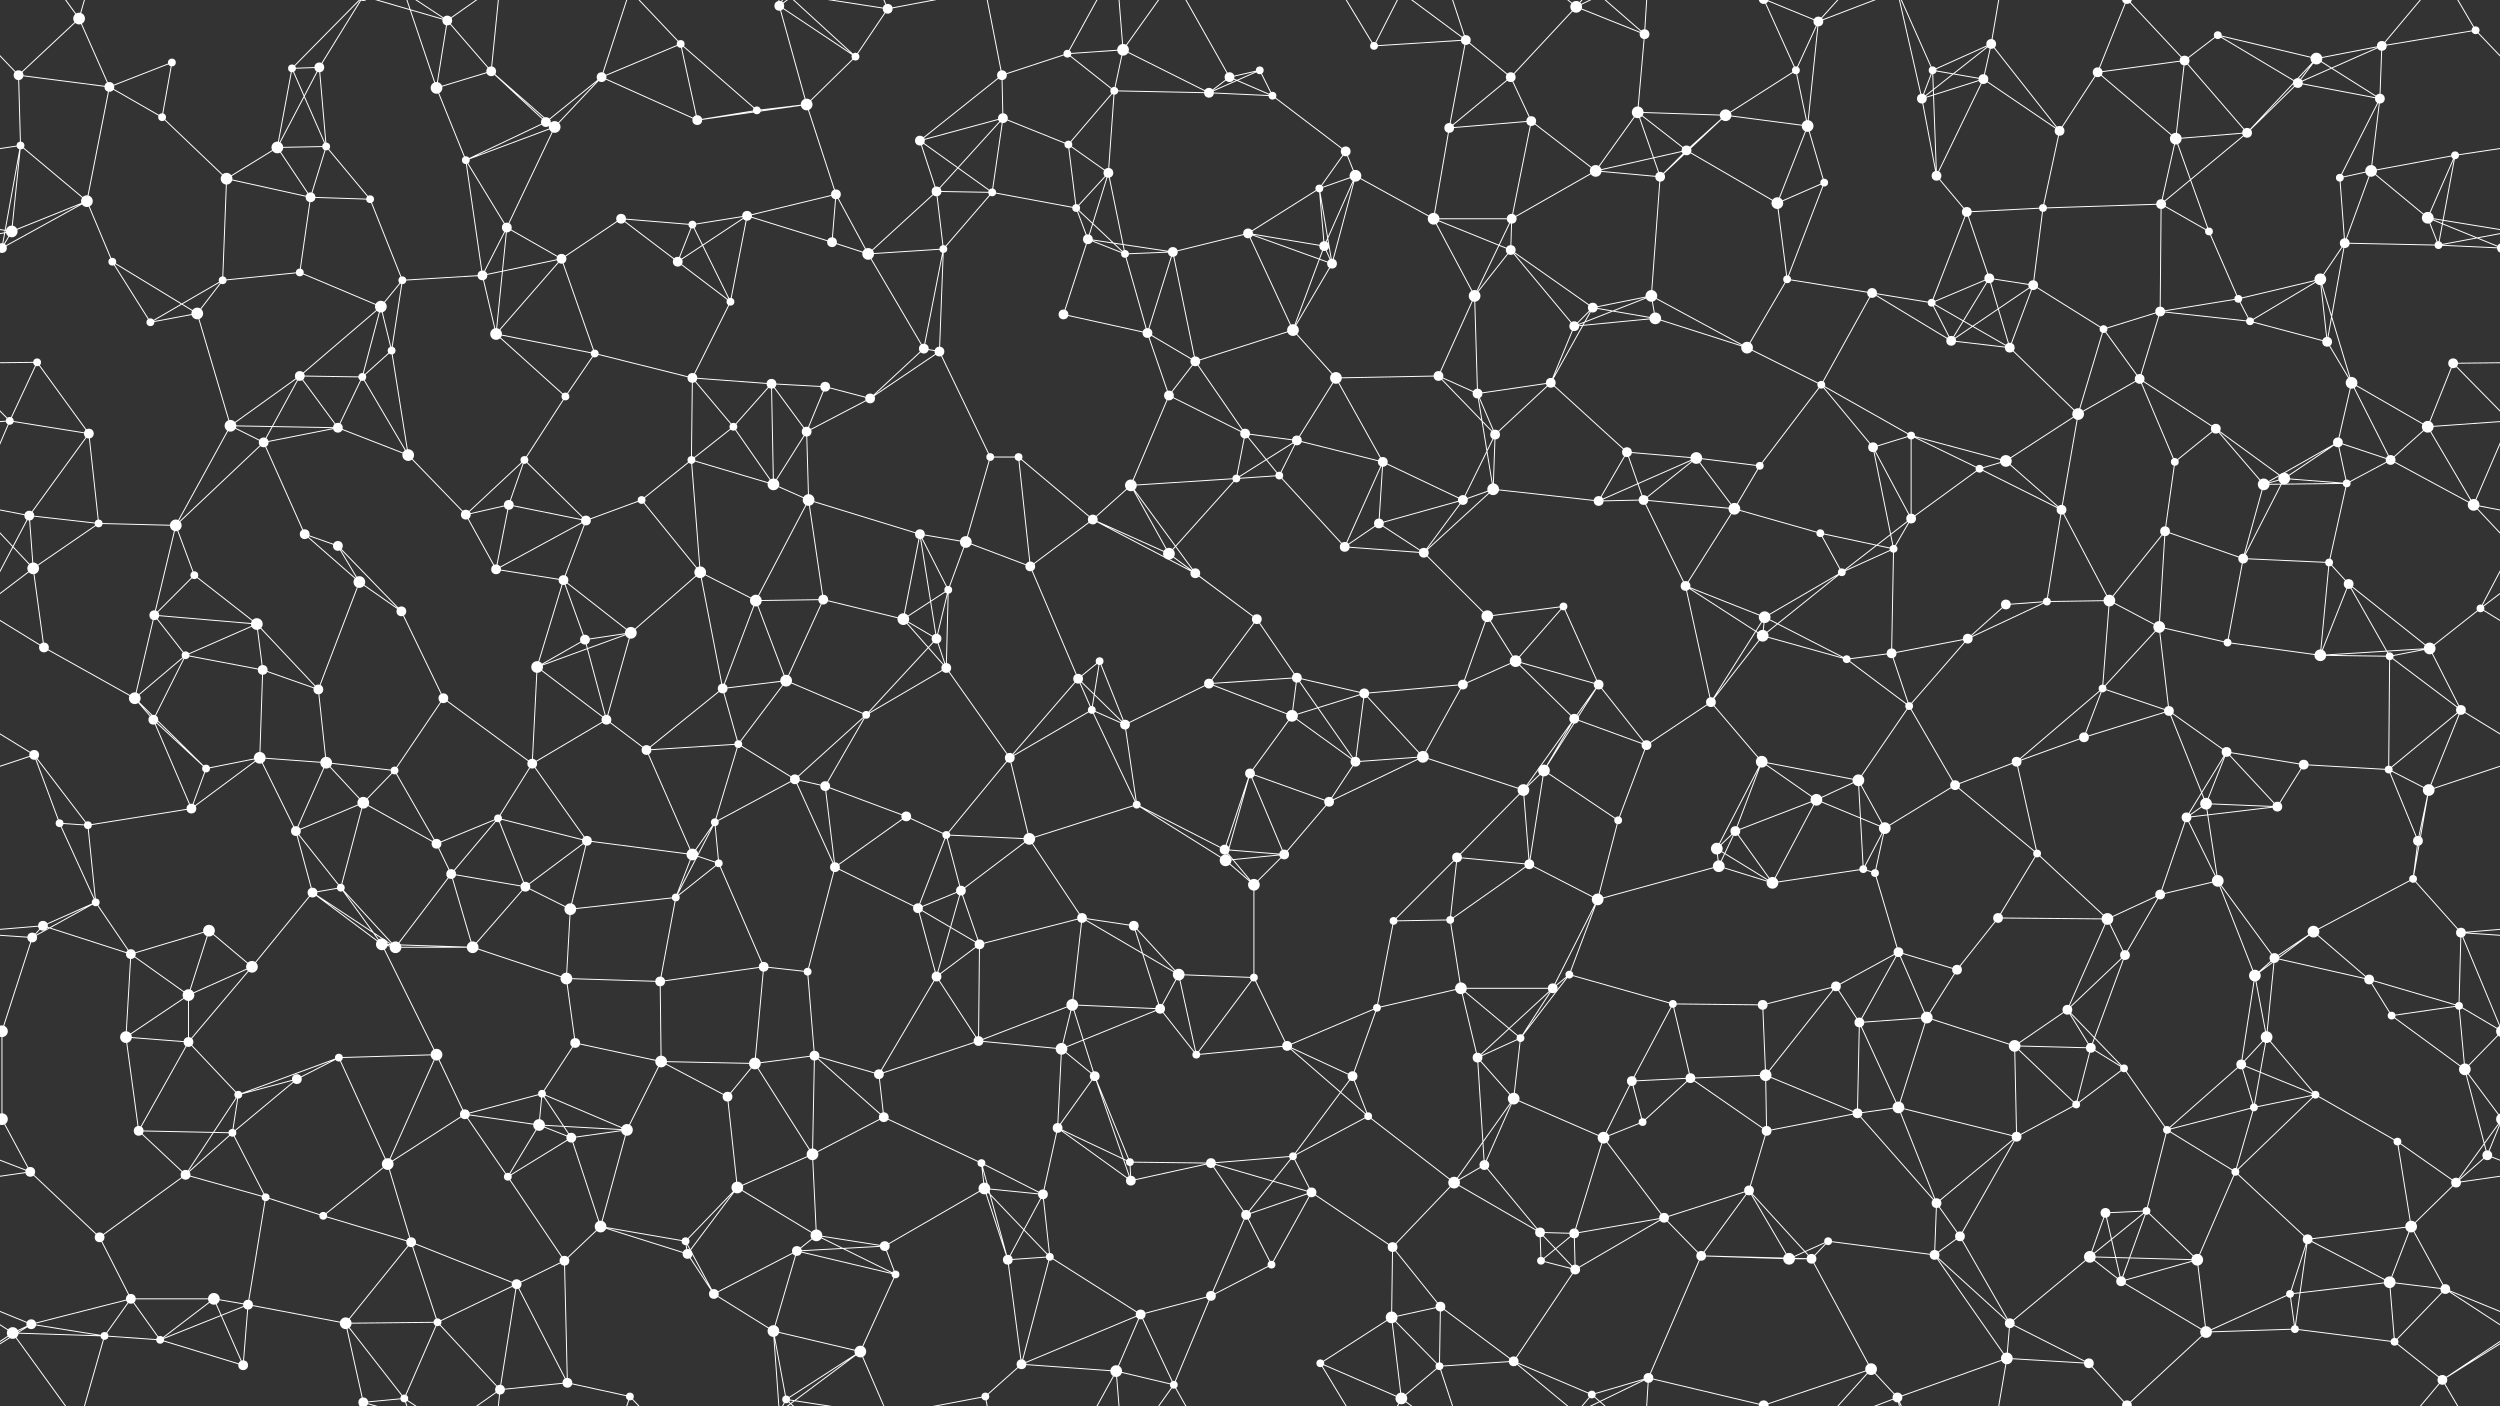 <svg xmlns="http://www.w3.org/2000/svg" width="2560" height="1440" fill="#fff"><rect width="100%" height="100%" fill="#333333" stroke="none"/><circle cx="19" cy="77" r="5"/><circle cx="81" cy="19" r="6"/><circle cx="176" cy="64" r="4"/><circle cx="299" cy="70" r="4"/><circle cx="327" cy="69" r="5"/><circle cx="458" cy="21" r="5"/><circle cx="503" cy="73" r="5"/><circle cx="616" cy="79" r="5"/><circle cx="697" cy="45" r="4"/><circle cx="798" cy="6" r="5"/><circle cx="876" cy="58" r="4"/><circle cx="909" cy="9" r="5"/><circle cx="1026" cy="77" r="5"/><circle cx="1093" cy="55" r="4"/><circle cx="1150" cy="51" r="6"/><circle cx="1259" cy="79" r="5"/><circle cx="1290" cy="72" r="4"/><circle cx="1407" cy="47" r="4"/><circle cx="1501" cy="41" r="5"/><circle cx="1547" cy="79" r="5"/><circle cx="1614" cy="7" r="6"/><circle cx="1684" cy="35" r="5"/><circle cx="1839" cy="72" r="4"/><circle cx="1862" cy="22" r="5"/><circle cx="1979" cy="72" r="4"/><circle cx="2039" cy="45" r="5"/><circle cx="2148" cy="74" r="5"/><circle cx="2237" cy="62" r="5"/><circle cx="2271" cy="36" r="4"/><circle cx="2372" cy="60" r="6"/><circle cx="2439" cy="47" r="5"/><circle cx="2535" cy="31" r="4"/><circle cx="21" cy="149" r="4"/><circle cx="112" cy="89" r="5"/><circle cx="166" cy="120" r="4"/><circle cx="284" cy="151" r="6"/><circle cx="334" cy="150" r="4"/><circle cx="447" cy="90" r="6"/><circle cx="559" cy="125" r="5"/><circle cx="568" cy="130" r="6"/><circle cx="714" cy="123" r="5"/><circle cx="775" cy="113" r="4"/><circle cx="826" cy="107" r="6"/><circle cx="942" cy="144" r="5"/><circle cx="1027" cy="121" r="5"/><circle cx="1094" cy="148" r="4"/><circle cx="1141" cy="93" r="4"/><circle cx="1238" cy="95" r="5"/><circle cx="1303" cy="98" r="4"/><circle cx="1378" cy="155" r="5"/><circle cx="1484" cy="131" r="5"/><circle cx="1568" cy="124" r="5"/><circle cx="1677" cy="115" r="6"/><circle cx="1727" cy="154" r="5"/><circle cx="1767" cy="118" r="6"/><circle cx="1851" cy="129" r="6"/><circle cx="1968" cy="101" r="5"/><circle cx="2031" cy="81" r="5"/><circle cx="2109" cy="134" r="5"/><circle cx="2228" cy="142" r="6"/><circle cx="2301" cy="136" r="5"/><circle cx="2353" cy="85" r="5"/><circle cx="2437" cy="101" r="5"/><circle cx="2514" cy="159" r="4"/><circle cx="12" cy="237" r="6"/><circle cx="89" cy="206" r="6"/><circle cx="232" cy="183" r="6"/><circle cx="318" cy="202" r="5"/><circle cx="379" cy="204" r="4"/><circle cx="477" cy="164" r="4"/><circle cx="519" cy="233" r="5"/><circle cx="636" cy="224" r="5"/><circle cx="709" cy="230" r="4"/><circle cx="765" cy="221" r="5"/><circle cx="856" cy="199" r="5"/><circle cx="959" cy="196" r="5"/><circle cx="1016" cy="197" r="4"/><circle cx="1102" cy="213" r="4"/><circle cx="1135" cy="177" r="5"/><circle cx="1278" cy="239" r="5"/><circle cx="1351" cy="193" r="4"/><circle cx="1388" cy="180" r="6"/><circle cx="1468" cy="224" r="6"/><circle cx="1548" cy="224" r="5"/><circle cx="1634" cy="175" r="6"/><circle cx="1700" cy="181" r="5"/><circle cx="1820" cy="208" r="6"/><circle cx="1868" cy="187" r="4"/><circle cx="1983" cy="180" r="5"/><circle cx="2014" cy="217" r="5"/><circle cx="2092" cy="213" r="4"/><circle cx="2213" cy="209" r="5"/><circle cx="2262" cy="237" r="4"/><circle cx="2396" cy="182" r="4"/><circle cx="2428" cy="175" r="6"/><circle cx="2486" cy="223" r="6"/><circle cx="2" cy="254" r="5"/><circle cx="2562" cy="254" r="5"/><circle cx="115" cy="268" r="4"/><circle cx="228" cy="287" r="4"/><circle cx="307" cy="279" r="4"/><circle cx="390" cy="314" r="6"/><circle cx="412" cy="287" r="4"/><circle cx="494" cy="282" r="5"/><circle cx="575" cy="265" r="5"/><circle cx="694" cy="268" r="5"/><circle cx="748" cy="309" r="4"/><circle cx="852" cy="248" r="5"/><circle cx="889" cy="260" r="6"/><circle cx="966" cy="255" r="4"/><circle cx="1114" cy="245" r="5"/><circle cx="1152" cy="260" r="4"/><circle cx="1201" cy="258" r="5"/><circle cx="1356" cy="252" r="5"/><circle cx="1364" cy="270" r="5"/><circle cx="1510" cy="303" r="6"/><circle cx="1547" cy="256" r="5"/><circle cx="1631" cy="315" r="5"/><circle cx="1691" cy="303" r="6"/><circle cx="1830" cy="286" r="4"/><circle cx="1917" cy="300" r="5"/><circle cx="1978" cy="310" r="4"/><circle cx="2037" cy="285" r="5"/><circle cx="2082" cy="292" r="5"/><circle cx="2212" cy="319" r="5"/><circle cx="2292" cy="306" r="4"/><circle cx="2376" cy="286" r="6"/><circle cx="2401" cy="249" r="5"/><circle cx="2497" cy="251" r="4"/><circle cx="38" cy="371" r="4"/><circle cx="154" cy="330" r="4"/><circle cx="202" cy="321" r="6"/><circle cx="307" cy="385" r="5"/><circle cx="371" cy="386" r="4"/><circle cx="401" cy="359" r="4"/><circle cx="508" cy="342" r="6"/><circle cx="609" cy="362" r="4"/><circle cx="709" cy="387" r="5"/><circle cx="790" cy="393" r="5"/><circle cx="845" cy="396" r="5"/><circle cx="946" cy="357" r="5"/><circle cx="962" cy="360" r="5"/><circle cx="1089" cy="322" r="5"/><circle cx="1175" cy="341" r="5"/><circle cx="1224" cy="370" r="5"/><circle cx="1324" cy="338" r="6"/><circle cx="1368" cy="387" r="6"/><circle cx="1473" cy="385" r="5"/><circle cx="1588" cy="392" r="5"/><circle cx="1612" cy="334" r="5"/><circle cx="1695" cy="326" r="6"/><circle cx="1789" cy="356" r="6"/><circle cx="1865" cy="394" r="4"/><circle cx="1998" cy="349" r="5"/><circle cx="2058" cy="356" r="5"/><circle cx="2154" cy="337" r="4"/><circle cx="2191" cy="388" r="5"/><circle cx="2304" cy="329" r="4"/><circle cx="2383" cy="350" r="5"/><circle cx="2408" cy="392" r="6"/><circle cx="2512" cy="372" r="5"/><circle cx="10" cy="431" r="4"/><circle cx="91" cy="444" r="5"/><circle cx="236" cy="436" r="6"/><circle cx="270" cy="453" r="5"/><circle cx="346" cy="438" r="5"/><circle cx="418" cy="466" r="6"/><circle cx="537" cy="471" r="4"/><circle cx="579" cy="406" r="4"/><circle cx="708" cy="471" r="4"/><circle cx="751" cy="437" r="4"/><circle cx="826" cy="442" r="5"/><circle cx="891" cy="408" r="5"/><circle cx="1014" cy="468" r="4"/><circle cx="1043" cy="468" r="4"/><circle cx="1197" cy="405" r="5"/><circle cx="1275" cy="444" r="5"/><circle cx="1328" cy="451" r="5"/><circle cx="1416" cy="473" r="5"/><circle cx="1513" cy="403" r="5"/><circle cx="1531" cy="445" r="5"/><circle cx="1666" cy="463" r="5"/><circle cx="1737" cy="469" r="6"/><circle cx="1802" cy="477" r="4"/><circle cx="1918" cy="458" r="5"/><circle cx="1957" cy="446" r="4"/><circle cx="2054" cy="472" r="6"/><circle cx="2128" cy="424" r="6"/><circle cx="2227" cy="473" r="4"/><circle cx="2269" cy="439" r="5"/><circle cx="2394" cy="453" r="5"/><circle cx="2448" cy="471" r="5"/><circle cx="2486" cy="437" r="6"/><circle cx="30" cy="528" r="5"/><circle cx="101" cy="536" r="4"/><circle cx="180" cy="538" r="6"/><circle cx="312" cy="547" r="5"/><circle cx="346" cy="559" r="5"/><circle cx="477" cy="527" r="5"/><circle cx="521" cy="517" r="5"/><circle cx="600" cy="533" r="5"/><circle cx="657" cy="512" r="4"/><circle cx="792" cy="496" r="6"/><circle cx="828" cy="512" r="6"/><circle cx="942" cy="547" r="5"/><circle cx="989" cy="555" r="6"/><circle cx="1119" cy="532" r="5"/><circle cx="1158" cy="497" r="6"/><circle cx="1266" cy="490" r="4"/><circle cx="1310" cy="487" r="4"/><circle cx="1412" cy="536" r="5"/><circle cx="1498" cy="512" r="5"/><circle cx="1529" cy="501" r="6"/><circle cx="1637" cy="513" r="5"/><circle cx="1683" cy="512" r="5"/><circle cx="1776" cy="521" r="6"/><circle cx="1864" cy="546" r="4"/><circle cx="1957" cy="531" r="5"/><circle cx="2027" cy="480" r="4"/><circle cx="2111" cy="522" r="5"/><circle cx="2217" cy="544" r="5"/><circle cx="2318" cy="496" r="6"/><circle cx="2339" cy="490" r="6"/><circle cx="2403" cy="495" r="4"/><circle cx="2533" cy="517" r="6"/><circle cx="34" cy="582" r="6"/><circle cx="158" cy="630" r="5"/><circle cx="199" cy="589" r="4"/><circle cx="263" cy="639" r="6"/><circle cx="368" cy="596" r="6"/><circle cx="411" cy="626" r="5"/><circle cx="508" cy="583" r="5"/><circle cx="577" cy="594" r="5"/><circle cx="717" cy="586" r="6"/><circle cx="774" cy="615" r="6"/><circle cx="843" cy="614" r="5"/><circle cx="925" cy="634" r="6"/><circle cx="971" cy="604" r="4"/><circle cx="1055" cy="580" r="5"/><circle cx="1197" cy="567" r="6"/><circle cx="1224" cy="587" r="5"/><circle cx="1287" cy="634" r="5"/><circle cx="1377" cy="560" r="5"/><circle cx="1458" cy="566" r="5"/><circle cx="1523" cy="631" r="6"/><circle cx="1601" cy="621" r="4"/><circle cx="1726" cy="600" r="5"/><circle cx="1807" cy="632" r="6"/><circle cx="1886" cy="586" r="4"/><circle cx="1939" cy="562" r="4"/><circle cx="2054" cy="619" r="5"/><circle cx="2096" cy="616" r="4"/><circle cx="2160" cy="615" r="6"/><circle cx="2297" cy="572" r="5"/><circle cx="2385" cy="576" r="4"/><circle cx="2405" cy="598" r="5"/><circle cx="2540" cy="623" r="4"/><circle cx="45" cy="663" r="5"/><circle cx="138" cy="715" r="6"/><circle cx="190" cy="671" r="4"/><circle cx="269" cy="686" r="5"/><circle cx="326" cy="706" r="5"/><circle cx="454" cy="715" r="5"/><circle cx="550" cy="683" r="6"/><circle cx="599" cy="655" r="5"/><circle cx="646" cy="648" r="6"/><circle cx="740" cy="705" r="5"/><circle cx="805" cy="697" r="6"/><circle cx="959" cy="654" r="5"/><circle cx="969" cy="684" r="5"/><circle cx="1104" cy="695" r="5"/><circle cx="1126" cy="677" r="4"/><circle cx="1238" cy="700" r="5"/><circle cx="1328" cy="694" r="5"/><circle cx="1397" cy="710" r="5"/><circle cx="1498" cy="701" r="5"/><circle cx="1552" cy="677" r="6"/><circle cx="1637" cy="701" r="5"/><circle cx="1752" cy="719" r="5"/><circle cx="1805" cy="651" r="6"/><circle cx="1891" cy="675" r="4"/><circle cx="1937" cy="669" r="5"/><circle cx="2015" cy="654" r="5"/><circle cx="2153" cy="705" r="4"/><circle cx="2211" cy="642" r="6"/><circle cx="2281" cy="658" r="4"/><circle cx="2376" cy="671" r="6"/><circle cx="2447" cy="672" r="4"/><circle cx="2488" cy="664" r="6"/><circle cx="35" cy="773" r="5"/><circle cx="157" cy="737" r="5"/><circle cx="211" cy="787" r="4"/><circle cx="266" cy="776" r="6"/><circle cx="334" cy="781" r="6"/><circle cx="404" cy="789" r="4"/><circle cx="545" cy="782" r="5"/><circle cx="621" cy="737" r="5"/><circle cx="662" cy="768" r="5"/><circle cx="756" cy="762" r="4"/><circle cx="814" cy="798" r="5"/><circle cx="887" cy="732" r="4"/><circle cx="1034" cy="776" r="5"/><circle cx="1118" cy="727" r="4"/><circle cx="1152" cy="742" r="5"/><circle cx="1280" cy="792" r="5"/><circle cx="1323" cy="733" r="6"/><circle cx="1388" cy="780" r="5"/><circle cx="1457" cy="775" r="6"/><circle cx="1581" cy="789" r="6"/><circle cx="1612" cy="736" r="5"/><circle cx="1686" cy="763" r="5"/><circle cx="1804" cy="780" r="6"/><circle cx="1903" cy="799" r="6"/><circle cx="1955" cy="723" r="4"/><circle cx="2065" cy="780" r="5"/><circle cx="2134" cy="755" r="5"/><circle cx="2221" cy="728" r="5"/><circle cx="2280" cy="770" r="5"/><circle cx="2359" cy="783" r="5"/><circle cx="2446" cy="788" r="4"/><circle cx="2520" cy="727" r="5"/><circle cx="61" cy="843" r="4"/><circle cx="90" cy="845" r="4"/><circle cx="196" cy="828" r="5"/><circle cx="303" cy="851" r="5"/><circle cx="372" cy="822" r="6"/><circle cx="447" cy="864" r="5"/><circle cx="510" cy="838" r="4"/><circle cx="601" cy="861" r="5"/><circle cx="709" cy="875" r="6"/><circle cx="732" cy="842" r="4"/><circle cx="845" cy="805" r="5"/><circle cx="928" cy="836" r="5"/><circle cx="969" cy="855" r="4"/><circle cx="1054" cy="859" r="6"/><circle cx="1164" cy="824" r="4"/><circle cx="1254" cy="870" r="5"/><circle cx="1315" cy="875" r="5"/><circle cx="1361" cy="821" r="5"/><circle cx="1492" cy="878" r="5"/><circle cx="1560" cy="809" r="6"/><circle cx="1657" cy="840" r="4"/><circle cx="1758" cy="869" r="6"/><circle cx="1777" cy="851" r="5"/><circle cx="1860" cy="819" r="6"/><circle cx="1930" cy="848" r="6"/><circle cx="2002" cy="804" r="5"/><circle cx="2086" cy="874" r="4"/><circle cx="2239" cy="837" r="5"/><circle cx="2259" cy="823" r="6"/><circle cx="2332" cy="826" r="5"/><circle cx="2476" cy="861" r="5"/><circle cx="2487" cy="809" r="6"/><circle cx="44" cy="948" r="5"/><circle cx="98" cy="924" r="4"/><circle cx="214" cy="953" r="6"/><circle cx="320" cy="914" r="5"/><circle cx="349" cy="909" r="4"/><circle cx="462" cy="895" r="5"/><circle cx="538" cy="908" r="5"/><circle cx="584" cy="931" r="6"/><circle cx="692" cy="919" r="4"/><circle cx="736" cy="884" r="4"/><circle cx="855" cy="888" r="5"/><circle cx="940" cy="930" r="5"/><circle cx="984" cy="912" r="5"/><circle cx="1108" cy="940" r="5"/><circle cx="1161" cy="948" r="5"/><circle cx="1255" cy="881" r="6"/><circle cx="1284" cy="906" r="6"/><circle cx="1427" cy="943" r="4"/><circle cx="1485" cy="942" r="4"/><circle cx="1566" cy="885" r="5"/><circle cx="1636" cy="921" r="6"/><circle cx="1760" cy="887" r="6"/><circle cx="1815" cy="904" r="6"/><circle cx="1908" cy="890" r="4"/><circle cx="1920" cy="894" r="4"/><circle cx="2046" cy="940" r="5"/><circle cx="2158" cy="941" r="6"/><circle cx="2212" cy="916" r="5"/><circle cx="2271" cy="902" r="6"/><circle cx="2369" cy="954" r="6"/><circle cx="2471" cy="900" r="4"/><circle cx="2520" cy="955" r="5"/><circle cx="33" cy="960" r="5"/><circle cx="134" cy="977" r="5"/><circle cx="193" cy="1019" r="6"/><circle cx="258" cy="990" r="6"/><circle cx="391" cy="967" r="6"/><circle cx="405" cy="970" r="6"/><circle cx="484" cy="970" r="6"/><circle cx="580" cy="1002" r="6"/><circle cx="676" cy="1005" r="5"/><circle cx="782" cy="990" r="5"/><circle cx="827" cy="995" r="4"/><circle cx="959" cy="1000" r="5"/><circle cx="1003" cy="967" r="5"/><circle cx="1098" cy="1029" r="6"/><circle cx="1188" cy="1033" r="5"/><circle cx="1207" cy="998" r="6"/><circle cx="1284" cy="1001" r="4"/><circle cx="1410" cy="1032" r="4"/><circle cx="1496" cy="1012" r="6"/><circle cx="1590" cy="1012" r="5"/><circle cx="1607" cy="998" r="4"/><circle cx="1713" cy="1028" r="4"/><circle cx="1805" cy="1029" r="5"/><circle cx="1880" cy="1010" r="5"/><circle cx="1944" cy="975" r="5"/><circle cx="2004" cy="993" r="5"/><circle cx="2117" cy="1034" r="5"/><circle cx="2176" cy="978" r="5"/><circle cx="2309" cy="999" r="6"/><circle cx="2329" cy="981" r="5"/><circle cx="2426" cy="1003" r="5"/><circle cx="2518" cy="1030" r="4"/><circle cx="2" cy="1056" r="6"/><circle cx="2562" cy="1056" r="6"/><circle cx="129" cy="1062" r="6"/><circle cx="193" cy="1067" r="5"/><circle cx="304" cy="1105" r="5"/><circle cx="347" cy="1083" r="4"/><circle cx="447" cy="1080" r="6"/><circle cx="555" cy="1120" r="4"/><circle cx="589" cy="1068" r="5"/><circle cx="677" cy="1087" r="6"/><circle cx="773" cy="1089" r="6"/><circle cx="834" cy="1081" r="5"/><circle cx="900" cy="1100" r="5"/><circle cx="1002" cy="1066" r="5"/><circle cx="1087" cy="1074" r="6"/><circle cx="1121" cy="1102" r="5"/><circle cx="1225" cy="1080" r="4"/><circle cx="1318" cy="1071" r="5"/><circle cx="1385" cy="1102" r="5"/><circle cx="1513" cy="1083" r="5"/><circle cx="1557" cy="1063" r="4"/><circle cx="1671" cy="1107" r="5"/><circle cx="1731" cy="1104" r="5"/><circle cx="1808" cy="1101" r="6"/><circle cx="1904" cy="1047" r="5"/><circle cx="1973" cy="1042" r="6"/><circle cx="2063" cy="1071" r="6"/><circle cx="2141" cy="1073" r="5"/><circle cx="2175" cy="1094" r="4"/><circle cx="2295" cy="1090" r="5"/><circle cx="2321" cy="1062" r="6"/><circle cx="2449" cy="1040" r="4"/><circle cx="2524" cy="1095" r="6"/><circle cx="2" cy="1146" r="6"/><circle cx="2562" cy="1146" r="6"/><circle cx="142" cy="1158" r="5"/><circle cx="238" cy="1160" r="4"/><circle cx="244" cy="1121" r="4"/><circle cx="397" cy="1192" r="6"/><circle cx="476" cy="1141" r="5"/><circle cx="552" cy="1152" r="6"/><circle cx="585" cy="1165" r="5"/><circle cx="642" cy="1157" r="6"/><circle cx="745" cy="1123" r="5"/><circle cx="832" cy="1182" r="6"/><circle cx="905" cy="1144" r="5"/><circle cx="1005" cy="1191" r="4"/><circle cx="1083" cy="1155" r="5"/><circle cx="1157" cy="1190" r="4"/><circle cx="1240" cy="1191" r="5"/><circle cx="1324" cy="1184" r="4"/><circle cx="1401" cy="1143" r="4"/><circle cx="1520" cy="1193" r="5"/><circle cx="1550" cy="1125" r="6"/><circle cx="1642" cy="1165" r="6"/><circle cx="1682" cy="1149" r="4"/><circle cx="1809" cy="1158" r="5"/><circle cx="1902" cy="1140" r="5"/><circle cx="1944" cy="1134" r="6"/><circle cx="2065" cy="1164" r="5"/><circle cx="2126" cy="1131" r="4"/><circle cx="2219" cy="1157" r="4"/><circle cx="2308" cy="1134" r="4"/><circle cx="2371" cy="1121" r="4"/><circle cx="2455" cy="1169" r="4"/><circle cx="2547" cy="1183" r="5"/><circle cx="31" cy="1200" r="5"/><circle cx="102" cy="1267" r="5"/><circle cx="190" cy="1203" r="5"/><circle cx="272" cy="1226" r="4"/><circle cx="331" cy="1245" r="4"/><circle cx="421" cy="1272" r="5"/><circle cx="520" cy="1205" r="4"/><circle cx="615" cy="1256" r="6"/><circle cx="702" cy="1271" r="4"/><circle cx="755" cy="1216" r="6"/><circle cx="836" cy="1265" r="6"/><circle cx="906" cy="1276" r="5"/><circle cx="1008" cy="1217" r="6"/><circle cx="1068" cy="1223" r="5"/><circle cx="1158" cy="1209" r="5"/><circle cx="1276" cy="1244" r="5"/><circle cx="1343" cy="1221" r="5"/><circle cx="1426" cy="1277" r="5"/><circle cx="1489" cy="1211" r="6"/><circle cx="1577" cy="1262" r="5"/><circle cx="1612" cy="1263" r="5"/><circle cx="1704" cy="1247" r="5"/><circle cx="1791" cy="1219" r="5"/><circle cx="1872" cy="1271" r="4"/><circle cx="1983" cy="1232" r="5"/><circle cx="2007" cy="1266" r="5"/><circle cx="2156" cy="1242" r="5"/><circle cx="2198" cy="1240" r="4"/><circle cx="2289" cy="1200" r="4"/><circle cx="2363" cy="1269" r="5"/><circle cx="2469" cy="1256" r="6"/><circle cx="2515" cy="1211" r="5"/><circle cx="32" cy="1356" r="5"/><circle cx="134" cy="1330" r="5"/><circle cx="219" cy="1330" r="6"/><circle cx="254" cy="1336" r="5"/><circle cx="354" cy="1355" r="6"/><circle cx="448" cy="1354" r="4"/><circle cx="529" cy="1315" r="5"/><circle cx="578" cy="1291" r="5"/><circle cx="704" cy="1284" r="5"/><circle cx="731" cy="1325" r="5"/><circle cx="816" cy="1281" r="5"/><circle cx="917" cy="1305" r="4"/><circle cx="1032" cy="1290" r="5"/><circle cx="1075" cy="1287" r="4"/><circle cx="1168" cy="1346" r="5"/><circle cx="1240" cy="1327" r="5"/><circle cx="1302" cy="1295" r="4"/><circle cx="1425" cy="1349" r="6"/><circle cx="1475" cy="1338" r="5"/><circle cx="1578" cy="1291" r="4"/><circle cx="1613" cy="1300" r="5"/><circle cx="1742" cy="1286" r="5"/><circle cx="1832" cy="1289" r="6"/><circle cx="1855" cy="1289" r="5"/><circle cx="1981" cy="1285" r="5"/><circle cx="2058" cy="1355" r="5"/><circle cx="2140" cy="1287" r="6"/><circle cx="2172" cy="1312" r="5"/><circle cx="2250" cy="1290" r="6"/><circle cx="2345" cy="1325" r="4"/><circle cx="2447" cy="1313" r="6"/><circle cx="2504" cy="1320" r="5"/><circle cx="13" cy="1365" r="6"/><circle cx="107" cy="1368" r="4"/><circle cx="164" cy="1372" r="4"/><circle cx="249" cy="1398" r="5"/><circle cx="372" cy="1436" r="5"/><circle cx="372" cy="-4" r="5"/><circle cx="414" cy="1432" r="4"/><circle cx="512" cy="1423" r="5"/><circle cx="581" cy="1416" r="5"/><circle cx="645" cy="1430" r="4"/><circle cx="792" cy="1363" r="6"/><circle cx="805" cy="1433" r="4"/><circle cx="881" cy="1384" r="6"/><circle cx="1009" cy="1430" r="4"/><circle cx="1046" cy="1397" r="5"/><circle cx="1143" cy="1404" r="6"/><circle cx="1202" cy="1418" r="4"/><circle cx="1352" cy="1396" r="4"/><circle cx="1435" cy="1432" r="6"/><circle cx="1474" cy="1399" r="4"/><circle cx="1550" cy="1394" r="5"/><circle cx="1630" cy="1428" r="4"/><circle cx="1688" cy="1411" r="5"/><circle cx="1806" cy="1439" r="5"/><circle cx="1806" cy="-1" r="5"/><circle cx="1916" cy="1402" r="6"/><circle cx="1943" cy="1431" r="5"/><circle cx="2055" cy="1391" r="6"/><circle cx="2139" cy="1396" r="5"/><circle cx="2178" cy="1439" r="5"/><circle cx="2178" cy="-1" r="5"/><circle cx="2259" cy="1364" r="6"/><circle cx="2350" cy="1361" r="4"/><circle cx="2452" cy="1374" r="4"/><circle cx="2501" cy="1413" r="5"/><path stroke="#fff" d="M19 77L81 19M19 77L-25 31M19 77L21 149M19 77L112 89M2579 77L2535 31M81 19L112 89M81 19L13 -75M81 19L107 -72M81 1459L13 1365M81 1459L107 1368M176 64L112 89M176 64L166 120M299 70L327 69M299 70L284 151M299 70L334 150M299 70L372 -4M299 1510L372 1436M327 69L284 151M327 69L334 150M327 69L372 -4M327 1509L372 1436M458 21L503 73M458 21L447 90M458 21L372 -4M458 21L414 -8M458 21L512 -17M458 1461L372 1436M458 1461L414 1432M458 1461L512 1423M503 73L447 90M503 73L559 125M503 73L568 130M503 73L512 -17M503 1513L512 1423M616 79L697 45M616 79L559 125M616 79L568 130M616 79L714 123M616 79L645 -10M616 1519L645 1430M697 45L714 123M697 45L775 113M697 45L645 -10M697 1485L645 1430M798 6L876 58M798 6L826 107M798 6L792 -77M798 6L805 -7M798 6L881 -56M798 1446L792 1363M798 1446L805 1433M798 1446L881 1384M876 58L909 9M876 58L826 107M876 58L805 -7M876 1498L805 1433M909 9L805 -7M909 9L881 -56M909 9L1009 -10M909 1449L805 1433M909 1449L881 1384M909 1449L1009 1430M1026 77L1093 55M1026 77L942 144M1026 77L1027 121M1026 77L1009 -10M1026 1517L1009 1430M1093 55L1150 51M1093 55L1141 93M1093 55L1143 -36M1093 1495L1143 1404M1150 51L1141 93M1150 51L1238 95M1150 51L1143 -36M1150 51L1202 -22M1150 1491L1143 1404M1150 1491L1202 1418M1259 79L1290 72M1259 79L1238 95M1259 79L1303 98M1259 79L1202 -22M1259 1519L1202 1418M1290 72L1238 95M1290 72L1303 98M1407 47L1501 41M1407 47L1352 -44M1407 47L1435 -8M1407 1487L1352 1396M1407 1487L1435 1432M1501 41L1547 79M1501 41L1484 131M1501 41L1435 -8M1501 41L1474 -41M1501 1481L1435 1432M1501 1481L1474 1399M1547 79L1614 7M1547 79L1484 131M1547 79L1568 124M1614 7L1684 35M1614 7L1550 -46M1614 7L1630 -12M1614 7L1688 -29M1614 1447L1550 1394M1614 1447L1630 1428M1614 1447L1688 1411M1684 35L1677 115M1684 35L1630 -12M1684 35L1688 -29M1684 1475L1630 1428M1684 1475L1688 1411M1839 72L1862 22M1839 72L1767 118M1839 72L1851 129M1839 72L1806 -1M1839 1512L1806 1439M1862 22L1851 129M1862 22L1806 -1M1862 22L1916 -38M1862 22L1943 -9M1862 1462L1806 1439M1862 1462L1916 1402M1862 1462L1943 1431M1979 72L2039 45M1979 72L1968 101M1979 72L2031 81M1979 72L1983 180M1979 72L1943 -9M1979 1512L1943 1431M2039 45L1968 101M2039 45L2031 81M2039 45L2109 134M2039 45L2055 -49M2039 1485L2055 1391M2148 74L2237 62M2148 74L2109 134M2148 74L2228 142M2148 74L2178 -1M2148 1514L2178 1439M2237 62L2271 36M2237 62L2228 142M2237 62L2301 136M2237 62L2178 -1M2237 1502L2178 1439M2271 36L2372 60M2271 36L2353 85M2372 60L2439 47M2372 60L2301 136M2372 60L2353 85M2372 60L2437 101M2439 47L2535 31M2439 47L2353 85M2439 47L2437 101M2439 47L2501 -27M2439 1487L2501 1413M2535 31L2501 -27M2535 1471L2501 1413M21 149L-46 159M21 149L12 237M21 149L89 206M21 149L2 254M2581 149L2514 159M112 89L166 120M112 89L89 206M166 120L232 183M284 151L334 150M284 151L232 183M284 151L318 202M334 150L318 202M334 150L379 204M447 90L477 164M447 90L414 -8M447 1530L414 1432M559 125L568 130M559 125L477 164M568 130L477 164M568 130L519 233M714 123L775 113M714 123L826 107M775 113L826 107M826 107L856 199M942 144L1027 121M942 144L959 196M942 144L1016 197M1027 121L1094 148M1027 121L959 196M1027 121L1016 197M1094 148L1141 93M1094 148L1102 213M1094 148L1135 177M1141 93L1238 95M1141 93L1135 177M1238 95L1303 98M1303 98L1378 155M1378 155L1351 193M1378 155L1388 180M1484 131L1568 124M1484 131L1468 224M1568 124L1548 224M1568 124L1634 175M1677 115L1727 154M1677 115L1767 118M1677 115L1634 175M1677 115L1700 181M1727 154L1767 118M1727 154L1634 175M1727 154L1700 181M1727 154L1820 208M1767 118L1851 129M1767 118L1700 181M1851 129L1820 208M1851 129L1868 187M1968 101L2031 81M1968 101L1983 180M1968 101L1943 -9M1968 1541L1943 1431M2031 81L2109 134M2031 81L1983 180M2109 134L2092 213M2228 142L2301 136M2228 142L2213 209M2228 142L2262 237M2301 136L2353 85M2301 136L2213 209M2353 85L2437 101M2437 101L2396 182M2437 101L2428 175M2514 159L2428 175M2514 159L2486 223M2514 159L2497 251M12 237L89 206M12 237L-74 223M12 237L2 254M12 237L-63 251M2572 237L2486 223M2572 237L2497 251M89 206L2 254M89 206L115 268M232 183L318 202M232 183L228 287M318 202L379 204M318 202L307 279M379 204L412 287M477 164L519 233M477 164L494 282M519 233L494 282M519 233L575 265M519 233L508 342M636 224L709 230M636 224L575 265M636 224L694 268M709 230L765 221M709 230L694 268M709 230L748 309M765 221L856 199M765 221L694 268M765 221L748 309M765 221L852 248M856 199L852 248M856 199L889 260M959 196L1016 197M959 196L889 260M959 196L966 255M1016 197L1102 213M1016 197L966 255M1102 213L1135 177M1102 213L1114 245M1102 213L1152 260M1135 177L1114 245M1135 177L1152 260M1278 239L1351 193M1278 239L1201 258M1278 239L1356 252M1278 239L1364 270M1278 239L1324 338M1351 193L1388 180M1351 193L1356 252M1351 193L1364 270M1388 180L1468 224M1388 180L1356 252M1388 180L1364 270M1468 224L1548 224M1468 224L1510 303M1468 224L1547 256M1548 224L1634 175M1548 224L1510 303M1548 224L1547 256M1634 175L1700 181M1700 181L1691 303M1820 208L1868 187M1820 208L1830 286M1868 187L1830 286M1983 180L2014 217M2014 217L2092 213M2014 217L1978 310M2014 217L2037 285M2092 213L2213 209M2092 213L2082 292M2213 209L2262 237M2213 209L2212 319M2262 237L2292 306M2396 182L2428 175M2396 182L2401 249M2428 175L2486 223M2428 175L2401 249M2486 223L2562 254M2486 223L2497 251M-74 223L2 254M2 254L-63 251M2562 254L2497 251M115 268L154 330M115 268L202 321M228 287L307 279M228 287L154 330M228 287L202 321M307 279L390 314M390 314L412 287M390 314L307 385M390 314L371 386M390 314L401 359M412 287L494 282M412 287L401 359M494 282L575 265M494 282L508 342M575 265L508 342M575 265L609 362M694 268L748 309M748 309L709 387M852 248L889 260M889 260L966 255M889 260L946 357M966 255L946 357M966 255L962 360M1114 245L1152 260M1114 245L1201 258M1114 245L1089 322M1152 260L1201 258M1152 260L1175 341M1201 258L1175 341M1201 258L1224 370M1356 252L1364 270M1356 252L1324 338M1364 270L1324 338M1510 303L1547 256M1510 303L1473 385M1510 303L1513 403M1547 256L1631 315M1547 256L1612 334M1631 315L1691 303M1631 315L1588 392M1631 315L1612 334M1631 315L1695 326M1691 303L1612 334M1691 303L1695 326M1691 303L1789 356M1830 286L1917 300M1830 286L1789 356M1917 300L1978 310M1917 300L1865 394M1917 300L1998 349M1978 310L2037 285M1978 310L1998 349M1978 310L2058 356M2037 285L2082 292M2037 285L1998 349M2037 285L2058 356M2082 292L1998 349M2082 292L2058 356M2082 292L2154 337M2212 319L2292 306M2212 319L2154 337M2212 319L2191 388M2212 319L2304 329M2292 306L2376 286M2292 306L2304 329M2376 286L2401 249M2376 286L2304 329M2376 286L2383 350M2376 286L2408 392M2401 249L2497 251M2401 249L2383 350M38 371L-48 372M38 371L10 431M38 371L91 444M2598 371L2512 372M154 330L202 321M202 321L236 436M307 385L371 386M307 385L236 436M307 385L270 453M307 385L346 438M371 386L401 359M371 386L346 438M371 386L418 466M401 359L418 466M508 342L609 362M508 342L579 406M609 362L709 387M609 362L579 406M709 387L790 393M709 387L708 471M709 387L751 437M790 393L845 396M790 393L751 437M790 393L826 442M790 393L792 496M845 396L826 442M845 396L891 408M946 357L962 360M946 357L891 408M962 360L891 408M962 360L1014 468M1089 322L1175 341M1175 341L1224 370M1175 341L1197 405M1224 370L1324 338M1224 370L1197 405M1224 370L1275 444M1324 338L1368 387M1368 387L1473 385M1368 387L1328 451M1368 387L1416 473M1473 385L1513 403M1473 385L1531 445M1588 392L1612 334M1588 392L1513 403M1588 392L1531 445M1588 392L1666 463M1612 334L1695 326M1695 326L1789 356M1789 356L1865 394M1865 394L1802 477M1865 394L1918 458M1865 394L1957 446M1998 349L2058 356M2058 356L2128 424M2154 337L2191 388M2154 337L2128 424M2191 388L2128 424M2191 388L2227 473M2191 388L2269 439M2304 329L2383 350M2383 350L2408 392M2408 392L2394 453M2408 392L2448 471M2408 392L2486 437M2512 372L2570 431M2512 372L2486 437M-48 372L10 431M10 431L91 444M10 431L-74 437M10 431L-27 517M2570 431L2486 437M2570 431L2533 517M91 444L30 528M91 444L101 536M236 436L270 453M236 436L346 438M236 436L180 538M270 453L346 438M270 453L180 538M270 453L312 547M346 438L418 466M418 466L477 527M537 471L579 406M537 471L477 527M537 471L521 517M537 471L600 533M708 471L751 437M708 471L657 512M708 471L792 496M708 471L717 586M751 437L792 496M826 442L891 408M826 442L792 496M826 442L828 512M1014 468L1043 468M1014 468L989 555M1043 468L1119 532M1043 468L1055 580M1197 405L1275 444M1197 405L1158 497M1275 444L1328 451M1275 444L1266 490M1275 444L1310 487M1328 451L1416 473M1328 451L1266 490M1328 451L1310 487M1416 473L1412 536M1416 473L1498 512M1416 473L1377 560M1513 403L1531 445M1513 403L1529 501M1531 445L1498 512M1531 445L1529 501M1666 463L1737 469M1666 463L1637 513M1666 463L1683 512M1737 469L1802 477M1737 469L1637 513M1737 469L1683 512M1737 469L1776 521M1802 477L1776 521M1918 458L1957 446M1918 458L1957 531M1918 458L1939 562M1957 446L2054 472M1957 446L1957 531M1957 446L2027 480M2054 472L2128 424M2054 472L2027 480M2054 472L2111 522M2128 424L2111 522M2227 473L2269 439M2227 473L2217 544M2269 439L2318 496M2269 439L2339 490M2394 453L2448 471M2394 453L2318 496M2394 453L2339 490M2394 453L2403 495M2448 471L2486 437M2448 471L2403 495M2448 471L2533 517M2486 437L2533 517M30 528L101 536M30 528L-27 517M30 528L34 582M30 528L-20 623M2590 528L2533 517M2590 528L2540 623M101 536L180 538M101 536L34 582M180 538L158 630M180 538L199 589M312 547L346 559M312 547L368 596M346 559L368 596M346 559L411 626M477 527L521 517M477 527L508 583M521 517L600 533M521 517L508 583M600 533L657 512M600 533L508 583M600 533L577 594M657 512L717 586M792 496L828 512M828 512L942 547M828 512L774 615M828 512L843 614M942 547L989 555M942 547L925 634M942 547L971 604M942 547L959 654M989 555L971 604M989 555L1055 580M1119 532L1158 497M1119 532L1055 580M1119 532L1197 567M1119 532L1224 587M1158 497L1266 490M1158 497L1197 567M1158 497L1224 587M1266 490L1310 487M1266 490L1197 567M1310 487L1377 560M1412 536L1498 512M1412 536L1377 560M1412 536L1458 566M1498 512L1529 501M1498 512L1458 566M1529 501L1637 513M1529 501L1458 566M1637 513L1683 512M1683 512L1776 521M1683 512L1726 600M1776 521L1864 546M1776 521L1726 600M1864 546L1886 586M1864 546L1939 562M1957 531L2027 480M1957 531L1886 586M1957 531L1939 562M2027 480L2111 522M2111 522L2096 616M2111 522L2160 615M2217 544L2160 615M2217 544L2297 572M2217 544L2211 642M2318 496L2339 490M2318 496L2403 495M2318 496L2297 572M2339 490L2403 495M2339 490L2297 572M2403 495L2385 576M2533 517L2594 582M-27 517L34 582M34 582L-20 623M34 582L45 663M2594 582L2540 623M158 630L199 589M158 630L263 639M158 630L138 715M158 630L190 671M199 589L263 639M263 639L190 671M263 639L269 686M263 639L326 706M368 596L411 626M368 596L326 706M411 626L454 715M508 583L577 594M577 594L550 683M577 594L599 655M577 594L646 648M717 586L774 615M717 586L646 648M717 586L740 705M774 615L843 614M774 615L740 705M774 615L805 697M843 614L925 634M843 614L805 697M925 634L971 604M925 634L959 654M925 634L969 684M971 604L959 654M971 604L969 684M1055 580L1104 695M1197 567L1224 587M1197 567L1287 634M1224 587L1287 634M1287 634L1238 700M1287 634L1328 694M1377 560L1458 566M1458 566L1523 631M1523 631L1601 621M1523 631L1498 701M1523 631L1552 677M1601 621L1552 677M1601 621L1637 701M1726 600L1807 632M1726 600L1752 719M1726 600L1805 651M1807 632L1886 586M1807 632L1752 719M1807 632L1805 651M1807 632L1891 675M1886 586L1939 562M1886 586L1805 651M1939 562L1937 669M2054 619L2096 616M2054 619L2015 654M2096 616L2160 615M2096 616L2015 654M2160 615L2153 705M2160 615L2211 642M2297 572L2385 576M2297 572L2281 658M2385 576L2405 598M2385 576L2376 671M2405 598L2376 671M2405 598L2447 672M2405 598L2488 664M2540 623L2605 663M2540 623L2488 664M-20 623L45 663M45 663L138 715M138 715L190 671M138 715L157 737M138 715L211 787M190 671L269 686M190 671L157 737M269 686L326 706M269 686L266 776M326 706L334 781M454 715L404 789M454 715L545 782M550 683L599 655M550 683L646 648M550 683L545 782M550 683L621 737M599 655L646 648M599 655L621 737M646 648L621 737M740 705L805 697M740 705L662 768M740 705L756 762M805 697L756 762M805 697L887 732M959 654L969 684M959 654L887 732M969 684L887 732M969 684L1034 776M1104 695L1126 677M1104 695L1034 776M1104 695L1118 727M1104 695L1152 742M1126 677L1118 727M1126 677L1152 742M1238 700L1328 694M1238 700L1152 742M1238 700L1323 733M1328 694L1397 710M1328 694L1323 733M1328 694L1388 780M1397 710L1498 701M1397 710L1323 733M1397 710L1388 780M1397 710L1457 775M1498 701L1552 677M1498 701L1457 775M1552 677L1637 701M1552 677L1612 736M1637 701L1581 789M1637 701L1612 736M1637 701L1686 763M1752 719L1805 651M1752 719L1686 763M1752 719L1804 780M1805 651L1891 675M1891 675L1937 669M1891 675L1955 723M1937 669L2015 654M1937 669L1955 723M2015 654L1955 723M2153 705L2211 642M2153 705L2065 780M2153 705L2134 755M2153 705L2221 728M2211 642L2281 658M2211 642L2221 728M2281 658L2376 671M2376 671L2447 672M2376 671L2488 664M2447 672L2488 664M2447 672L2446 788M2447 672L2520 727M2488 664L2520 727M35 773L-40 727M35 773L61 843M35 773L90 845M35 773L-73 809M2595 773L2520 727M2595 773L2487 809M157 737L211 787M157 737L196 828M211 787L266 776M211 787L196 828M266 776L334 781M266 776L196 828M266 776L303 851M334 781L404 789M334 781L303 851M334 781L372 822M404 789L372 822M404 789L447 864M545 782L621 737M545 782L510 838M545 782L601 861M621 737L662 768M662 768L756 762M662 768L709 875M756 762L814 798M756 762L732 842M814 798L887 732M814 798L732 842M814 798L845 805M814 798L855 888M887 732L845 805M1034 776L1118 727M1034 776L969 855M1034 776L1054 859M1118 727L1152 742M1118 727L1164 824M1152 742L1164 824M1280 792L1323 733M1280 792L1254 870M1280 792L1315 875M1280 792L1361 821M1280 792L1255 881M1323 733L1388 780M1388 780L1457 775M1388 780L1361 821M1457 775L1361 821M1457 775L1560 809M1581 789L1612 736M1581 789L1560 809M1581 789L1657 840M1581 789L1566 885M1612 736L1686 763M1612 736L1560 809M1686 763L1657 840M1804 780L1903 799M1804 780L1758 869M1804 780L1777 851M1804 780L1860 819M1903 799L1955 723M1903 799L1860 819M1903 799L1930 848M1903 799L1908 890M1955 723L2002 804M2065 780L2134 755M2065 780L2002 804M2065 780L2086 874M2134 755L2221 728M2221 728L2280 770M2221 728L2259 823M2280 770L2359 783M2280 770L2239 837M2280 770L2259 823M2280 770L2332 826M2359 783L2446 788M2359 783L2332 826M2446 788L2520 727M2446 788L2476 861M2446 788L2487 809M2520 727L2487 809M61 843L90 845M61 843L98 924M90 845L196 828M90 845L98 924M303 851L372 822M303 851L320 914M303 851L349 909M372 822L447 864M372 822L349 909M447 864L510 838M447 864L462 895M510 838L601 861M510 838L462 895M510 838L538 908M601 861L709 875M601 861L538 908M601 861L584 931M709 875L732 842M709 875L692 919M709 875L736 884M732 842L692 919M732 842L736 884M845 805L928 836M845 805L855 888M928 836L969 855M928 836L855 888M969 855L1054 859M969 855L940 930M969 855L984 912M1054 859L1164 824M1054 859L984 912M1054 859L1108 940M1164 824L1254 870M1164 824L1255 881M1254 870L1315 875M1254 870L1255 881M1254 870L1284 906M1315 875L1361 821M1315 875L1255 881M1315 875L1284 906M1492 878L1560 809M1492 878L1427 943M1492 878L1485 942M1492 878L1566 885M1560 809L1566 885M1657 840L1636 921M1758 869L1777 851M1758 869L1760 887M1758 869L1815 904M1777 851L1860 819M1777 851L1760 887M1777 851L1815 904M1860 819L1930 848M1860 819L1815 904M1930 848L2002 804M1930 848L1908 890M1930 848L1920 894M2002 804L2086 874M2086 874L2046 940M2086 874L2158 941M2239 837L2259 823M2239 837L2332 826M2239 837L2212 916M2239 837L2271 902M2259 823L2332 826M2259 823L2271 902M2476 861L2487 809M2476 861L2471 900M2487 809L2471 900M44 948L98 924M44 948L-40 955M44 948L33 960M44 948L134 977M2604 948L2520 955M98 924L33 960M98 924L134 977M214 953L134 977M214 953L193 1019M214 953L258 990M320 914L349 909M320 914L258 990M320 914L391 967M320 914L405 970M349 909L391 967M349 909L405 970M462 895L538 908M462 895L405 970M462 895L484 970M538 908L584 931M538 908L484 970M584 931L692 919M584 931L580 1002M692 919L736 884M692 919L676 1005M736 884L782 990M855 888L940 930M855 888L827 995M940 930L984 912M940 930L959 1000M940 930L1003 967M984 912L959 1000M984 912L1003 967M1108 940L1161 948M1108 940L1003 967M1108 940L1098 1029M1108 940L1207 998M1161 948L1188 1033M1161 948L1207 998M1255 881L1284 906M1284 906L1284 1001M1427 943L1485 942M1427 943L1410 1032M1485 942L1566 885M1485 942L1496 1012M1566 885L1636 921M1636 921L1760 887M1636 921L1590 1012M1636 921L1607 998M1760 887L1815 904M1815 904L1908 890M1908 890L1920 894M1920 894L1944 975M2046 940L2158 941M2046 940L2004 993M2158 941L2212 916M2158 941L2117 1034M2158 941L2176 978M2212 916L2271 902M2212 916L2176 978M2271 902L2309 999M2271 902L2329 981M2369 954L2471 900M2369 954L2309 999M2369 954L2329 981M2369 954L2426 1003M2471 900L2520 955M2520 955L2593 960M2520 955L2518 1030M2520 955L2562 1056M-40 955L33 960M-40 955L2 1056M33 960L2 1056M134 977L193 1019M134 977L129 1062M193 1019L258 990M193 1019L129 1062M193 1019L193 1067M258 990L193 1067M391 967L405 970M391 967L484 970M391 967L447 1080M405 970L484 970M484 970L580 1002M580 1002L676 1005M580 1002L589 1068M676 1005L782 990M676 1005L677 1087M782 990L827 995M782 990L773 1089M827 995L834 1081M959 1000L1003 967M959 1000L900 1100M959 1000L1002 1066M1003 967L1002 1066M1098 1029L1188 1033M1098 1029L1002 1066M1098 1029L1087 1074M1098 1029L1121 1102M1188 1033L1207 998M1188 1033L1087 1074M1188 1033L1225 1080M1207 998L1284 1001M1207 998L1225 1080M1284 1001L1225 1080M1284 1001L1318 1071M1410 1032L1496 1012M1410 1032L1318 1071M1410 1032L1385 1102M1496 1012L1590 1012M1496 1012L1513 1083M1496 1012L1557 1063M1590 1012L1607 998M1590 1012L1513 1083M1590 1012L1557 1063M1607 998L1713 1028M1607 998L1557 1063M1713 1028L1805 1029M1713 1028L1671 1107M1713 1028L1731 1104M1805 1029L1880 1010M1805 1029L1808 1101M1880 1010L1944 975M1880 1010L1808 1101M1880 1010L1904 1047M1944 975L2004 993M1944 975L1904 1047M1944 975L1973 1042M2004 993L1973 1042M2117 1034L2176 978M2117 1034L2063 1071M2117 1034L2141 1073M2117 1034L2175 1094M2176 978L2141 1073M2309 999L2329 981M2309 999L2295 1090M2309 999L2321 1062M2329 981L2426 1003M2329 981L2321 1062M2426 1003L2518 1030M2426 1003L2449 1040M2518 1030L2562 1056M2518 1030L2449 1040M2518 1030L2524 1095M-42 1030L2 1056M2 1056L-36 1095M2 1056L2 1146M2562 1056L2524 1095M129 1062L193 1067M129 1062L142 1158M193 1067L142 1158M193 1067L244 1121M304 1105L347 1083M304 1105L238 1160M304 1105L244 1121M347 1083L447 1080M347 1083L244 1121M347 1083L397 1192M447 1080L397 1192M447 1080L476 1141M555 1120L589 1068M555 1120L476 1141M555 1120L552 1152M555 1120L585 1165M555 1120L642 1157M589 1068L677 1087M677 1087L773 1089M677 1087L642 1157M677 1087L745 1123M773 1089L834 1081M773 1089L745 1123M773 1089L832 1182M834 1081L900 1100M834 1081L832 1182M834 1081L905 1144M900 1100L1002 1066M900 1100L905 1144M1002 1066L1087 1074M1087 1074L1121 1102M1087 1074L1083 1155M1121 1102L1083 1155M1121 1102L1157 1190M1121 1102L1158 1209M1225 1080L1318 1071M1318 1071L1385 1102M1318 1071L1401 1143M1385 1102L1324 1184M1385 1102L1401 1143M1513 1083L1557 1063M1513 1083L1520 1193M1513 1083L1550 1125M1557 1063L1550 1125M1671 1107L1731 1104M1671 1107L1642 1165M1671 1107L1682 1149M1731 1104L1808 1101M1731 1104L1682 1149M1731 1104L1809 1158M1808 1101L1809 1158M1808 1101L1902 1140M1904 1047L1973 1042M1904 1047L1902 1140M1904 1047L1944 1134M1973 1042L2063 1071M1973 1042L1944 1134M2063 1071L2141 1073M2063 1071L2065 1164M2063 1071L2126 1131M2141 1073L2175 1094M2141 1073L2126 1131M2175 1094L2126 1131M2175 1094L2219 1157M2295 1090L2321 1062M2295 1090L2219 1157M2295 1090L2308 1134M2295 1090L2371 1121M2321 1062L2308 1134M2321 1062L2371 1121M2449 1040L2524 1095M2524 1095L2562 1146M2524 1095L2547 1183M-36 1095L2 1146M2 1146L-13 1183M2 1146L31 1200M2 1146L-45 1211M2562 1146L2547 1183M2562 1146L2515 1211M142 1158L238 1160M142 1158L190 1203M238 1160L244 1121M238 1160L190 1203M238 1160L272 1226M244 1121L190 1203M397 1192L476 1141M397 1192L331 1245M397 1192L421 1272M476 1141L552 1152M476 1141L520 1205M552 1152L585 1165M552 1152L642 1157M552 1152L520 1205M585 1165L642 1157M585 1165L520 1205M585 1165L615 1256M642 1157L615 1256M745 1123L755 1216M832 1182L905 1144M832 1182L755 1216M832 1182L836 1265M905 1144L1005 1191M1005 1191L1008 1217M1005 1191L1068 1223M1005 1191L1032 1290M1083 1155L1157 1190M1083 1155L1068 1223M1083 1155L1158 1209M1157 1190L1240 1191M1157 1190L1158 1209M1240 1191L1324 1184M1240 1191L1158 1209M1240 1191L1276 1244M1240 1191L1343 1221M1324 1184L1401 1143M1324 1184L1276 1244M1324 1184L1343 1221M1401 1143L1489 1211M1520 1193L1550 1125M1520 1193L1489 1211M1520 1193L1577 1262M1550 1125L1642 1165M1550 1125L1489 1211M1642 1165L1682 1149M1642 1165L1612 1263M1642 1165L1704 1247M1809 1158L1902 1140M1809 1158L1791 1219M1902 1140L1944 1134M1902 1140L1983 1232M1944 1134L2065 1164M1944 1134L1983 1232M2065 1164L2126 1131M2065 1164L1983 1232M2065 1164L2007 1266M2219 1157L2308 1134M2219 1157L2198 1240M2219 1157L2289 1200M2308 1134L2371 1121M2308 1134L2289 1200M2371 1121L2455 1169M2371 1121L2289 1200M2455 1169L2469 1256M2455 1169L2515 1211M2547 1183L2591 1200M2547 1183L2515 1211M-13 1183L31 1200M31 1200L102 1267M31 1200L-45 1211M2591 1200L2515 1211M102 1267L190 1203M102 1267L134 1330M190 1203L272 1226M272 1226L331 1245M272 1226L254 1336M331 1245L421 1272M421 1272L354 1355M421 1272L448 1354M421 1272L529 1315M520 1205L578 1291M615 1256L702 1271M615 1256L578 1291M615 1256L704 1284M702 1271L755 1216M702 1271L704 1284M702 1271L731 1325M755 1216L836 1265M755 1216L704 1284M836 1265L906 1276M836 1265L816 1281M836 1265L917 1305M906 1276L1008 1217M906 1276L816 1281M906 1276L917 1305M1008 1217L1068 1223M1008 1217L1032 1290M1008 1217L1075 1287M1068 1223L1032 1290M1068 1223L1075 1287M1276 1244L1343 1221M1276 1244L1240 1327M1276 1244L1302 1295M1343 1221L1426 1277M1343 1221L1302 1295M1426 1277L1489 1211M1426 1277L1425 1349M1426 1277L1475 1338M1489 1211L1577 1262M1577 1262L1612 1263M1577 1262L1578 1291M1577 1262L1613 1300M1612 1263L1704 1247M1612 1263L1578 1291M1612 1263L1613 1300M1704 1247L1791 1219M1704 1247L1613 1300M1704 1247L1742 1286M1791 1219L1742 1286M1791 1219L1832 1289M1791 1219L1855 1289M1872 1271L1832 1289M1872 1271L1855 1289M1872 1271L1981 1285M1983 1232L2007 1266M1983 1232L1981 1285M2007 1266L1981 1285M2007 1266L2058 1355M2156 1242L2198 1240M2156 1242L2140 1287M2156 1242L2172 1312M2198 1240L2140 1287M2198 1240L2172 1312M2198 1240L2250 1290M2289 1200L2363 1269M2289 1200L2250 1290M2363 1269L2469 1256M2363 1269L2345 1325M2363 1269L2447 1313M2363 1269L2350 1361M2469 1256L2515 1211M2469 1256L2447 1313M2469 1256L2504 1320M32 1356L134 1330M32 1356L-56 1320M32 1356L13 1365M32 1356L107 1368M32 1356L-59 1413M2592 1356L2504 1320M2592 1356L2501 1413M134 1330L219 1330M134 1330L107 1368M134 1330L164 1372M219 1330L254 1336M219 1330L164 1372M219 1330L249 1398M254 1336L354 1355M254 1336L164 1372M254 1336L249 1398M354 1355L448 1354M354 1355L372 1436M354 1355L414 1432M448 1354L529 1315M448 1354L414 1432M448 1354L512 1423M529 1315L578 1291M529 1315L512 1423M529 1315L581 1416M578 1291L581 1416M704 1284L731 1325M731 1325L816 1281M731 1325L792 1363M816 1281L917 1305M816 1281L792 1363M917 1305L881 1384M1032 1290L1075 1287M1032 1290L1046 1397M1075 1287L1168 1346M1075 1287L1046 1397M1168 1346L1240 1327M1168 1346L1046 1397M1168 1346L1143 1404M1168 1346L1202 1418M1240 1327L1302 1295M1240 1327L1202 1418M1425 1349L1475 1338M1425 1349L1352 1396M1425 1349L1435 1432M1425 1349L1474 1399M1475 1338L1474 1399M1475 1338L1550 1394M1578 1291L1613 1300M1613 1300L1550 1394M1742 1286L1832 1289M1742 1286L1855 1289M1742 1286L1688 1411M1832 1289L1855 1289M1855 1289L1916 1402M1981 1285L2058 1355M1981 1285L2055 1391M2058 1355L2140 1287M2058 1355L2055 1391M2058 1355L2139 1396M2140 1287L2172 1312M2140 1287L2250 1290M2172 1312L2250 1290M2172 1312L2259 1364M2250 1290L2259 1364M2345 1325L2447 1313M2345 1325L2259 1364M2345 1325L2350 1361M2447 1313L2504 1320M2447 1313L2452 1374M2504 1320L2573 1365M2504 1320L2452 1374M-56 1320L13 1365M13 1365L107 1368M13 1365L-59 1413M2573 1365L2501 1413M107 1368L164 1372M164 1372L249 1398M372 1436L414 1432M512 1423L581 1416M581 1416L645 1430M792 1363L805 1433M792 1363L881 1384M805 1433L881 1384M1009 1430L1046 1397M1046 1397L1143 1404M1143 1404L1202 1418M1352 1396L1435 1432M1435 1432L1474 1399M1474 1399L1550 1394M1550 1394L1630 1428M1630 1428L1688 1411M1688 1411L1806 1439M1806 1439L1916 1402M1916 1402L1943 1431M1943 1431L2055 1391M2055 1391L2139 1396M2139 1396L2178 1439M2178 1439L2259 1364M2259 1364L2350 1361M2350 1361L2452 1374M2452 1374L2501 1413"/></svg>